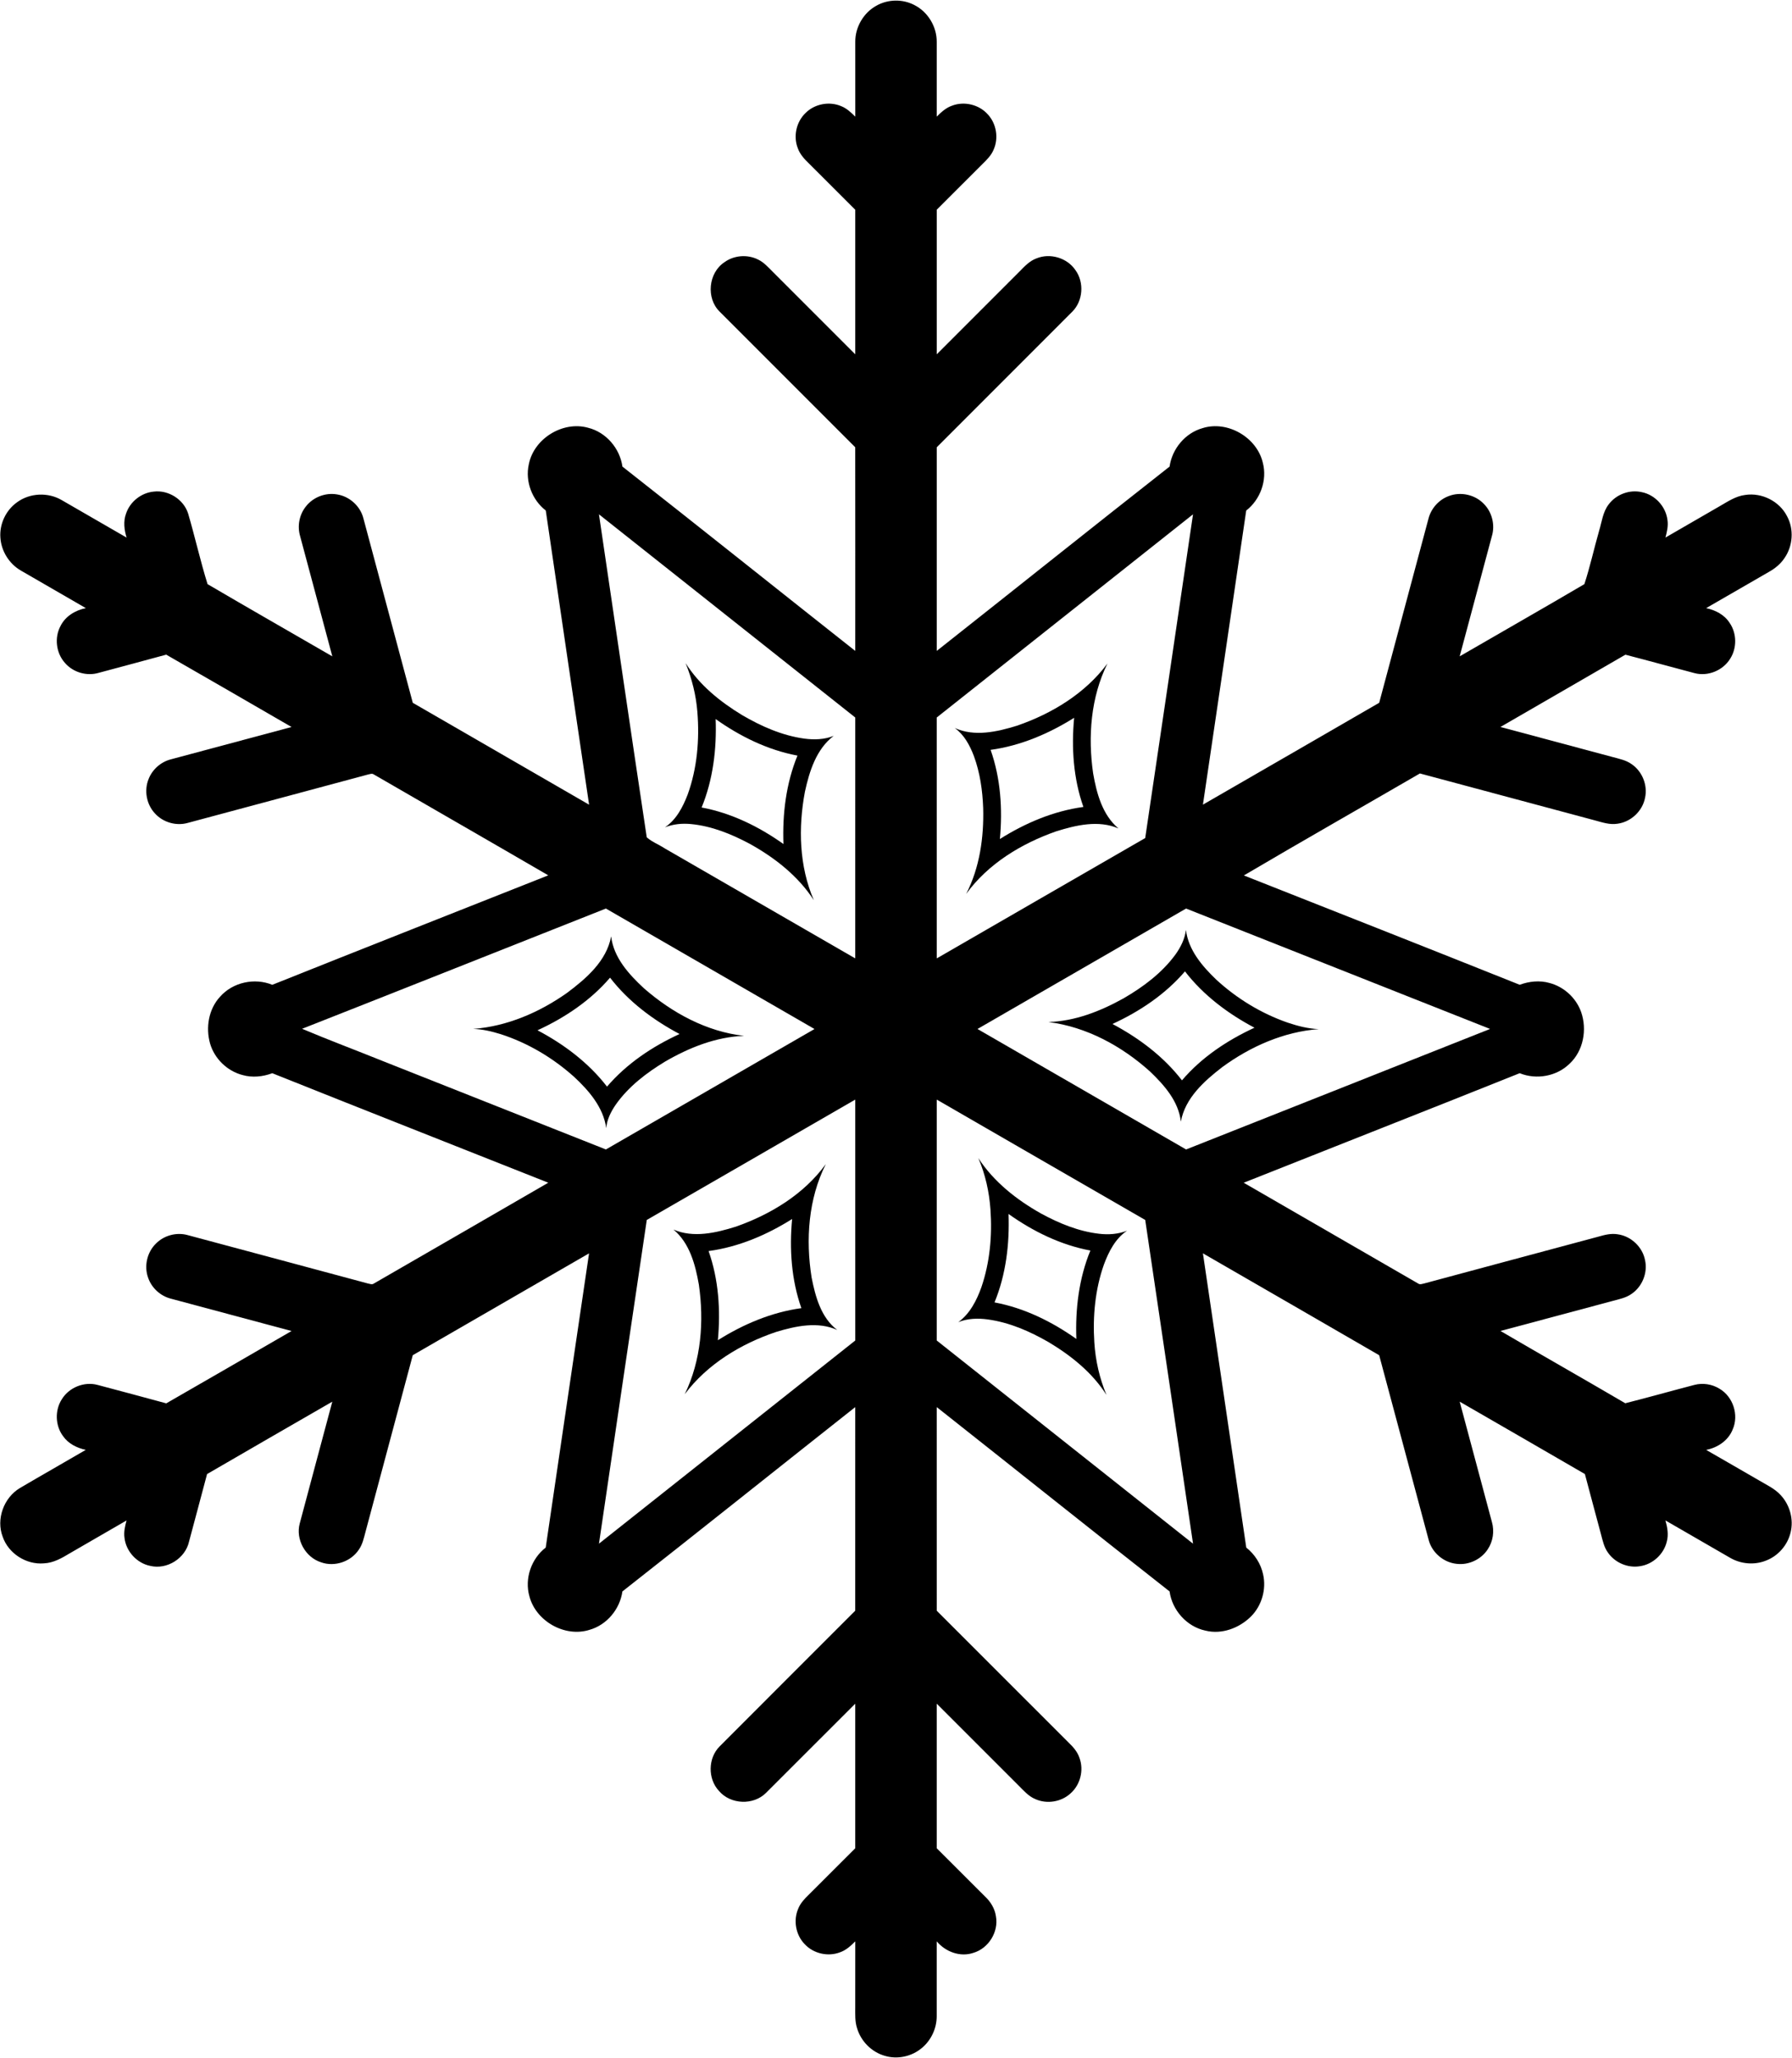 <?xml version="1.0" encoding="UTF-8" ?>
<!DOCTYPE svg PUBLIC "-//W3C//DTD SVG 1.1//EN" "http://www.w3.org/Graphics/SVG/1.1/DTD/svg11.dtd">
<svg width="1027pt" height="1179pt" viewBox="0 0 1027 1179" version="1.1" xmlns="http://www.w3.org/2000/svg">
<g id="#000000ff">
<path fill="#000000" opacity="1.00" d=" M 502.24 3.28 C 508.84 -0.49 517.30 -0.65 524.03 2.89 C 531.79 6.80 536.90 15.28 536.84 23.96 C 536.85 38.25 536.84 52.54 536.84 66.83 C 539.37 64.29 542.11 61.75 545.58 60.56 C 552.68 57.81 561.31 59.95 566.28 65.72 C 571.07 71.00 572.36 79.09 569.50 85.61 C 568.17 88.96 565.55 91.53 563.03 93.99 C 554.29 102.70 545.59 111.44 536.85 120.14 C 536.83 147.76 536.84 175.37 536.85 202.98 C 552.73 187.13 568.59 171.25 584.45 155.38 C 587.27 152.49 590.14 149.43 594.04 148.02 C 601.84 144.82 611.54 147.71 616.29 154.68 C 621.45 161.71 620.73 172.31 614.58 178.51 C 588.69 204.45 562.77 230.35 536.85 256.26 C 536.83 295.14 536.84 334.02 536.85 372.90 C 581.37 337.75 625.67 302.32 670.29 267.30 C 671.72 257.15 679.21 248.09 689.14 245.29 C 703.45 240.74 720.32 250.51 723.72 265.08 C 726.36 275.06 722.33 286.20 714.21 292.48 C 706.03 348.65 697.65 404.80 689.40 460.97 C 723.08 441.53 756.77 422.11 790.42 402.62 C 799.78 367.53 809.22 332.46 818.60 297.37 C 820.04 291.43 824.49 286.33 830.24 284.21 C 837.03 281.53 845.29 283.35 850.35 288.62 C 855.07 293.33 856.91 300.62 855.03 307.02 C 848.86 330.01 842.69 353.01 836.54 376.01 C 860.36 362.21 884.29 348.59 908.01 334.65 C 911.28 324.65 913.54 314.26 916.44 304.13 C 918.02 299.00 918.56 293.32 921.94 288.96 C 926.23 283.20 933.97 280.32 940.97 281.96 C 948.57 283.50 954.71 290.22 955.63 297.92 C 956.15 301.31 955.34 304.70 954.47 307.96 C 964.90 301.90 975.36 295.89 985.81 289.85 C 990.33 287.24 994.85 284.20 1000.17 283.55 C 1009.70 282.07 1019.86 287.16 1024.20 295.81 C 1028.20 303.24 1027.51 312.78 1022.72 319.68 C 1020.48 323.09 1017.23 325.70 1013.70 327.67 C 1001.72 334.56 989.76 341.49 977.79 348.39 C 983.07 349.50 988.24 352.14 991.22 356.79 C 995.41 362.81 995.52 371.30 991.52 377.45 C 987.37 384.15 978.75 387.66 971.12 385.62 C 957.90 382.15 944.73 378.48 931.51 375.07 C 907.68 388.94 883.74 402.62 859.91 416.47 C 881.37 422.22 902.83 427.98 924.30 433.72 C 928.02 434.74 931.97 435.48 935.16 437.82 C 941.22 441.97 944.38 449.88 942.78 457.07 C 941.32 464.68 934.69 470.87 927.03 471.89 C 922.57 472.64 918.24 471.11 914.01 469.98 C 880.59 461.01 847.17 452.07 813.76 443.10 C 780.14 462.61 746.34 481.80 712.86 501.53 C 765.58 522.34 818.31 543.13 870.94 564.16 C 876.38 562.16 882.41 561.52 888.04 563.14 C 896.33 565.29 903.31 571.74 906.16 579.80 C 909.66 589.85 907.46 602.03 899.51 609.40 C 892.12 616.66 880.49 618.69 870.94 614.82 C 818.29 635.91 765.47 656.61 712.76 677.57 C 746.08 696.83 779.41 716.06 812.73 735.30 C 813.80 736.12 815.10 735.48 816.26 735.26 C 849.54 726.25 882.87 717.40 916.16 708.43 C 919.68 707.42 923.35 706.48 927.04 707.10 C 934.69 708.12 941.29 714.29 942.77 721.87 C 944.40 729.06 941.24 736.98 935.18 741.16 C 931.98 743.51 927.99 744.25 924.24 745.28 C 902.80 751.01 881.37 756.78 859.93 762.49 C 883.71 776.40 907.68 789.98 931.45 803.90 C 944.72 800.55 957.89 796.82 971.14 793.37 C 975.92 792.14 981.17 792.95 985.38 795.54 C 993.23 800.08 996.69 810.66 992.99 818.95 C 990.48 825.28 984.33 829.38 977.80 830.62 C 987.89 836.39 997.93 842.24 1008.01 848.04 C 1012.30 850.63 1017.04 852.72 1020.48 856.49 C 1025.75 862.12 1028.08 870.43 1026.18 877.94 C 1024.47 885.24 1018.97 891.49 1011.94 894.10 C 1005.36 896.70 997.68 896.01 991.58 892.47 C 979.19 885.35 966.82 878.20 954.46 871.03 C 955.59 874.96 956.34 879.18 955.23 883.21 C 953.51 890.37 947.24 896.16 939.95 897.24 C 933.02 898.45 925.61 895.31 921.59 889.56 C 919.33 886.51 918.53 882.73 917.58 879.14 C 914.50 867.57 911.35 856.03 908.31 844.46 C 884.42 830.57 860.48 816.80 836.55 802.99 C 842.70 825.99 848.87 848.99 855.03 871.99 C 856.52 877.23 855.66 883.09 852.60 887.62 C 848.83 893.38 841.73 896.72 834.89 895.91 C 827.41 895.19 820.70 889.54 818.79 882.26 C 809.32 846.97 799.85 811.68 790.41 776.38 C 756.76 756.89 723.08 737.46 689.40 718.02 C 697.66 774.22 706.01 830.40 714.24 886.59 C 719.11 890.42 722.62 895.91 723.90 901.98 C 725.82 910.45 723.13 919.81 717.02 925.98 C 710.29 932.69 700.24 936.52 690.80 934.15 C 680.13 931.88 671.76 922.45 670.29 911.71 C 625.68 876.67 581.36 841.27 536.84 806.10 C 536.83 844.99 536.82 883.87 536.85 922.75 C 562.10 947.96 587.30 973.23 612.56 998.43 C 615.14 1000.88 617.54 1003.69 618.67 1007.14 C 621.24 1014.11 619.13 1022.49 613.54 1027.40 C 608.22 1032.33 599.96 1033.66 593.36 1030.68 C 589.29 1029.01 586.45 1025.54 583.40 1022.55 C 567.88 1007.04 552.38 991.51 536.84 976.01 C 536.83 1003.62 536.83 1031.23 536.84 1058.84 C 546.08 1068.06 555.29 1077.31 564.56 1086.52 C 567.77 1089.51 570.16 1093.47 570.78 1097.87 C 572.38 1106.77 566.55 1116.16 557.91 1118.74 C 550.30 1121.36 541.85 1118.16 536.83 1112.15 C 536.84 1126.45 536.85 1140.74 536.83 1155.03 C 536.85 1161.99 533.64 1168.88 528.27 1173.30 C 522.50 1178.16 514.28 1179.95 507.05 1177.74 C 499.49 1175.59 493.32 1169.33 491.15 1161.80 C 489.92 1157.98 490.15 1153.92 490.14 1149.98 C 490.16 1137.37 490.13 1124.76 490.16 1112.16 C 487.62 1114.72 484.88 1117.26 481.40 1118.45 C 474.54 1121.09 466.24 1119.21 461.23 1113.83 C 456.03 1108.56 454.51 1100.11 457.51 1093.35 C 458.76 1090.24 461.11 1087.78 463.47 1085.49 C 472.38 1076.63 481.24 1067.72 490.14 1058.86 C 490.16 1031.25 490.15 1003.63 490.14 976.02 C 473.09 993.01 456.11 1010.08 439.05 1027.07 C 431.82 1034.36 418.70 1033.83 412.06 1026.02 C 405.54 1019.07 405.70 1007.17 412.46 1000.45 C 438.32 974.52 464.24 948.64 490.13 922.75 C 490.16 883.87 490.15 844.99 490.14 806.11 C 445.62 841.26 401.32 876.69 356.70 911.71 C 355.27 921.84 347.81 930.88 337.91 933.69 C 323.76 938.22 307.07 928.75 303.39 914.43 C 300.53 904.36 304.48 892.93 312.75 886.59 C 320.96 830.39 329.32 774.22 337.59 718.03 C 303.91 737.47 270.22 756.89 236.56 776.37 C 227.55 810.14 218.47 843.90 209.45 877.67 C 208.52 881.10 207.79 884.72 205.70 887.69 C 201.19 894.63 191.81 897.83 184.00 895.02 C 175.00 892.17 169.30 881.87 171.79 872.73 C 177.97 849.47 184.25 826.24 190.45 802.99 C 166.52 816.81 142.55 830.57 118.67 844.47 C 115.28 857.35 111.78 870.20 108.36 883.08 C 106.25 892.74 95.70 899.42 86.06 897.06 C 78.42 895.52 72.24 888.76 71.35 881.03 C 70.84 877.65 71.65 874.29 72.52 871.05 C 61.70 877.35 50.84 883.57 40.01 889.85 C 35.45 892.60 30.62 895.40 25.15 895.62 C 15.06 896.50 4.86 890.01 1.55 880.40 C -2.34 870.29 2.16 858.01 11.39 852.49 C 23.93 845.11 36.60 837.95 49.16 830.61 C 44.12 829.53 39.18 827.10 36.17 822.78 C 31.60 816.72 31.33 807.87 35.49 801.52 C 39.65 794.81 48.31 791.32 55.96 793.41 C 69.08 796.90 82.19 800.39 95.29 803.96 C 119.25 790.20 143.17 776.36 167.08 762.52 C 144.03 756.35 120.99 750.17 97.95 743.99 C 91.98 742.49 86.94 737.89 84.92 732.08 C 82.44 725.38 84.27 717.37 89.40 712.40 C 94.03 707.72 101.19 705.80 107.54 707.57 C 141.93 716.81 176.33 725.97 210.70 735.25 C 211.86 735.44 213.21 736.14 214.29 735.30 C 247.60 716.04 280.95 696.87 314.22 677.56 C 261.51 656.63 208.71 635.90 156.05 614.83 C 150.62 616.85 144.60 617.48 138.98 615.87 C 130.23 613.60 122.95 606.54 120.41 597.88 C 117.79 588.71 119.54 578.07 126.15 570.98 C 133.43 562.71 145.91 560.02 156.05 564.18 C 208.71 543.12 261.49 522.38 314.21 501.47 C 280.95 482.12 247.56 462.97 214.26 443.69 C 213.20 442.87 211.88 443.55 210.74 443.75 C 176.37 453.03 141.96 462.20 107.58 471.44 C 100.97 473.30 93.49 471.14 88.87 466.08 C 83.97 460.92 82.45 452.86 85.17 446.28 C 87.32 440.78 92.20 436.47 97.92 435.02 C 120.97 428.83 144.04 422.67 167.09 416.49 C 143.16 402.66 119.25 388.78 95.26 375.04 C 82.40 378.59 69.48 381.96 56.60 385.45 C 49.76 387.50 41.91 385.22 37.25 379.81 C 32.14 374.17 31.05 365.32 34.69 358.62 C 37.46 353.01 43.21 349.58 49.20 348.39 C 36.79 341.24 24.38 334.09 12.00 326.89 C 5.28 323.03 0.71 315.73 0.22 307.99 C -0.36 300.21 3.38 292.30 9.73 287.78 C 17.08 282.34 27.58 281.89 35.43 286.54 C 47.82 293.66 60.19 300.80 72.55 307.97 C 71.19 303.55 70.58 298.69 72.23 294.26 C 74.47 287.47 80.90 282.33 88.02 281.64 C 96.47 280.56 105.22 286.05 107.81 294.18 C 111.75 307.60 114.80 321.31 118.95 334.65 C 142.69 348.58 166.63 362.22 190.46 376.02 C 184.30 353.02 178.14 330.03 171.97 307.04 C 170.32 301.32 171.53 294.90 175.24 290.23 C 179.33 284.89 186.44 282.09 193.08 283.23 C 200.19 284.30 206.39 289.81 208.22 296.78 C 217.68 332.06 227.15 367.34 236.57 402.63 C 270.23 422.11 303.92 441.54 337.61 460.99 C 329.35 404.81 320.97 348.65 312.78 292.46 C 304.92 286.38 300.88 275.75 303.06 266.02 C 305.92 251.26 322.57 241.01 337.03 245.06 C 347.34 247.60 355.25 256.86 356.71 267.30 C 401.33 302.32 445.63 337.75 490.15 372.90 C 490.15 334.01 490.19 295.12 490.13 256.23 C 464.21 230.35 438.31 204.45 412.43 178.53 C 404.55 170.78 405.97 156.35 415.16 150.23 C 420.63 146.24 428.31 145.63 434.37 148.65 C 437.84 150.28 440.37 153.24 443.05 155.89 C 458.75 171.59 474.43 187.31 490.15 202.99 C 490.16 175.38 490.16 147.77 490.15 120.16 C 481.26 111.29 472.41 102.40 463.51 93.55 C 460.92 91.07 458.41 88.32 457.21 84.87 C 454.53 78.05 456.37 69.77 461.68 64.72 C 466.90 59.49 475.32 57.90 482.11 60.83 C 485.29 62.08 487.79 64.48 490.17 66.85 C 490.15 52.55 490.15 38.25 490.16 23.95 C 490.10 15.55 494.88 7.33 502.24 3.28 M 343.26 294.64 C 352.41 356.32 361.35 418.04 370.65 479.68 C 373.60 482.34 377.61 483.81 380.96 486.03 C 417.36 507.03 453.74 528.06 490.14 549.05 C 490.16 503.05 490.15 457.05 490.15 411.05 C 441.19 372.24 392.24 333.43 343.26 294.64 M 536.84 411.05 C 536.85 457.05 536.83 503.05 536.85 549.05 C 576.68 526.09 616.47 503.04 656.32 480.11 C 665.53 418.30 674.59 356.47 683.72 294.65 C 634.75 333.44 585.79 372.24 536.84 411.05 M 173.12 589.38 C 188.32 595.80 203.80 601.58 219.11 607.76 C 261.82 624.68 304.54 641.58 347.24 658.51 C 387.10 635.53 426.94 612.50 466.79 589.51 C 426.95 566.49 387.10 543.48 347.24 520.49 C 289.20 543.44 231.21 566.54 173.12 589.38 M 560.20 589.49 C 600.04 612.51 639.88 635.52 679.75 658.51 C 737.81 635.46 795.93 612.55 853.97 589.47 C 795.88 566.51 737.82 543.49 679.74 520.49 C 639.88 543.46 600.05 566.50 560.20 589.49 M 370.67 698.89 C 361.45 760.69 352.39 822.53 343.27 884.35 C 392.24 845.57 441.20 806.76 490.16 767.95 C 490.15 721.95 490.17 675.95 490.15 629.94 C 450.31 652.90 410.53 675.96 370.67 698.89 M 536.85 629.94 C 536.83 675.94 536.85 721.95 536.84 767.95 C 585.80 806.76 634.75 845.56 683.73 884.35 C 674.61 822.53 665.53 760.71 656.33 698.90 C 616.48 675.96 576.69 652.91 536.85 629.94 Z" />
<path fill="#000000" opacity="1.00" d=" M 399.67 407.88 C 398.92 398.25 396.53 388.82 392.92 379.89 C 400.85 392.47 412.73 402.04 425.32 409.68 C 436.31 416.11 448.27 421.40 460.98 423.14 C 466.59 423.89 472.44 423.71 477.76 421.58 C 467.82 429.16 463.87 441.82 461.31 453.54 C 457.42 474.15 457.98 496.26 466.41 515.71 C 457.40 501.82 444.00 491.34 429.65 483.40 C 419.20 477.83 407.94 473.24 396.06 472.10 C 391.00 471.59 385.83 472.09 381.08 473.96 C 387.62 469.59 391.36 462.31 394.11 455.18 C 399.55 440.11 400.95 423.78 399.67 407.88 M 410.14 411.94 C 410.77 429.11 408.66 446.62 402.10 462.60 C 419.10 465.75 434.97 473.56 448.99 483.52 C 448.36 466.35 450.48 448.85 457.03 432.87 C 440.03 429.70 424.17 421.90 410.14 411.94 Z" />
<path fill="#000000" opacity="1.00" d=" M 582.87 415.73 C 602.85 408.85 621.93 397.28 634.68 380.12 C 625.11 399.47 623.42 421.96 626.49 443.10 C 628.48 454.50 631.76 466.84 640.99 474.60 C 629.55 469.65 616.64 472.71 605.26 476.28 C 585.37 483.25 566.28 494.82 553.73 512.09 C 561.47 497.02 563.90 479.76 563.46 462.99 C 563.10 452.85 561.65 442.65 558.13 433.10 C 555.82 427.01 552.58 420.94 547.16 417.06 C 558.52 422.22 571.49 419.25 582.87 415.73 M 567.72 429.59 C 573.48 445.89 574.63 463.53 573.04 480.66 C 587.57 471.50 603.80 464.61 620.90 462.29 C 615.13 445.98 613.99 428.34 615.59 411.22 C 601.03 420.34 584.83 427.25 567.72 429.59 Z" />
<path fill="#000000" opacity="1.00" d=" M 673.76 546.69 C 676.70 542.54 679.05 537.85 679.67 532.75 C 681.03 544.22 688.97 553.47 697.00 561.18 C 708.78 572.03 722.77 580.56 737.90 585.83 C 743.68 587.76 749.65 589.35 755.78 589.56 C 735.65 591.09 716.56 599.55 700.40 611.39 C 690.07 619.36 679.20 629.09 676.75 642.55 C 675.45 630.92 667.24 621.65 659.12 613.89 C 642.91 599.27 622.71 588.28 600.86 585.50 C 616.13 585.04 630.71 579.28 643.91 571.94 C 655.21 565.39 666.00 557.34 673.76 546.69 M 637.55 586.62 C 652.72 594.68 666.84 605.25 677.39 618.92 C 688.60 605.76 703.33 595.97 718.94 588.76 C 703.76 580.73 689.65 570.15 679.11 556.49 C 667.86 569.62 653.18 579.44 637.55 586.62 Z" />
<path fill="#000000" opacity="1.00" d=" M 324.91 568.85 C 335.89 560.64 347.63 550.61 350.25 536.43 C 351.64 548.58 360.40 558.16 369.00 566.14 C 385.11 580.21 404.95 591.04 426.46 593.43 C 410.35 593.98 394.98 600.15 381.19 608.15 C 370.44 614.64 360.16 622.51 352.86 632.87 C 350.12 636.87 347.84 641.36 347.43 646.27 C 345.78 634.35 337.51 624.80 329.01 616.91 C 316.85 606.01 302.47 597.45 286.90 592.44 C 281.79 590.86 276.55 589.60 271.18 589.46 C 290.62 587.97 309.09 580.01 324.91 568.85 M 308.05 590.24 C 323.24 598.26 337.34 608.85 347.88 622.51 C 359.14 609.38 373.82 599.54 389.46 592.37 C 374.28 584.33 360.17 573.76 349.62 560.09 C 338.38 573.23 323.68 583.05 308.05 590.24 Z" />
<path fill="#000000" opacity="1.00" d=" M 560.69 663.47 C 569.56 677.07 582.66 687.38 596.70 695.25 C 607.02 700.85 618.15 705.45 629.90 706.80 C 635.29 707.45 640.84 707.04 645.92 705.05 C 639.21 709.53 635.41 717.06 632.67 724.41 C 627.63 738.65 626.20 754.00 627.16 769.02 C 627.81 779.36 630.13 789.58 634.13 799.15 C 626.01 786.36 613.89 776.63 601.01 768.93 C 590.19 762.68 578.46 757.56 566.00 755.87 C 560.39 755.11 554.54 755.29 549.23 757.43 C 555.87 752.57 559.75 744.97 562.45 737.40 C 567.31 723.16 568.69 707.87 567.64 692.92 C 566.92 682.81 564.71 672.79 560.69 663.47 M 578.01 695.48 C 578.61 712.65 576.53 730.16 569.96 746.13 C 586.97 749.29 602.82 757.11 616.86 767.06 C 616.22 749.89 618.33 732.38 624.90 716.41 C 607.90 713.25 592.04 705.44 578.01 695.48 Z" />
<path fill="#000000" opacity="1.00" d=" M 421.73 702.73 C 441.63 695.74 460.72 684.17 473.28 666.89 C 463.25 686.80 461.67 710.11 465.13 731.86 C 467.29 742.78 470.51 754.87 479.83 761.92 C 468.72 756.90 456.05 759.65 444.88 763.02 C 424.67 769.81 405.39 781.45 392.44 798.69 C 401.87 779.35 403.57 756.97 400.51 735.91 C 398.52 724.50 395.23 712.13 385.97 704.40 C 397.42 709.35 410.34 706.30 421.73 702.73 M 406.09 716.71 C 411.86 733.02 413.01 750.66 411.41 767.79 C 425.95 758.65 442.16 751.75 459.27 749.42 C 453.51 733.11 452.36 715.47 453.96 698.35 C 439.42 707.50 423.20 714.41 406.09 716.71 Z" />
</g>
</svg>

